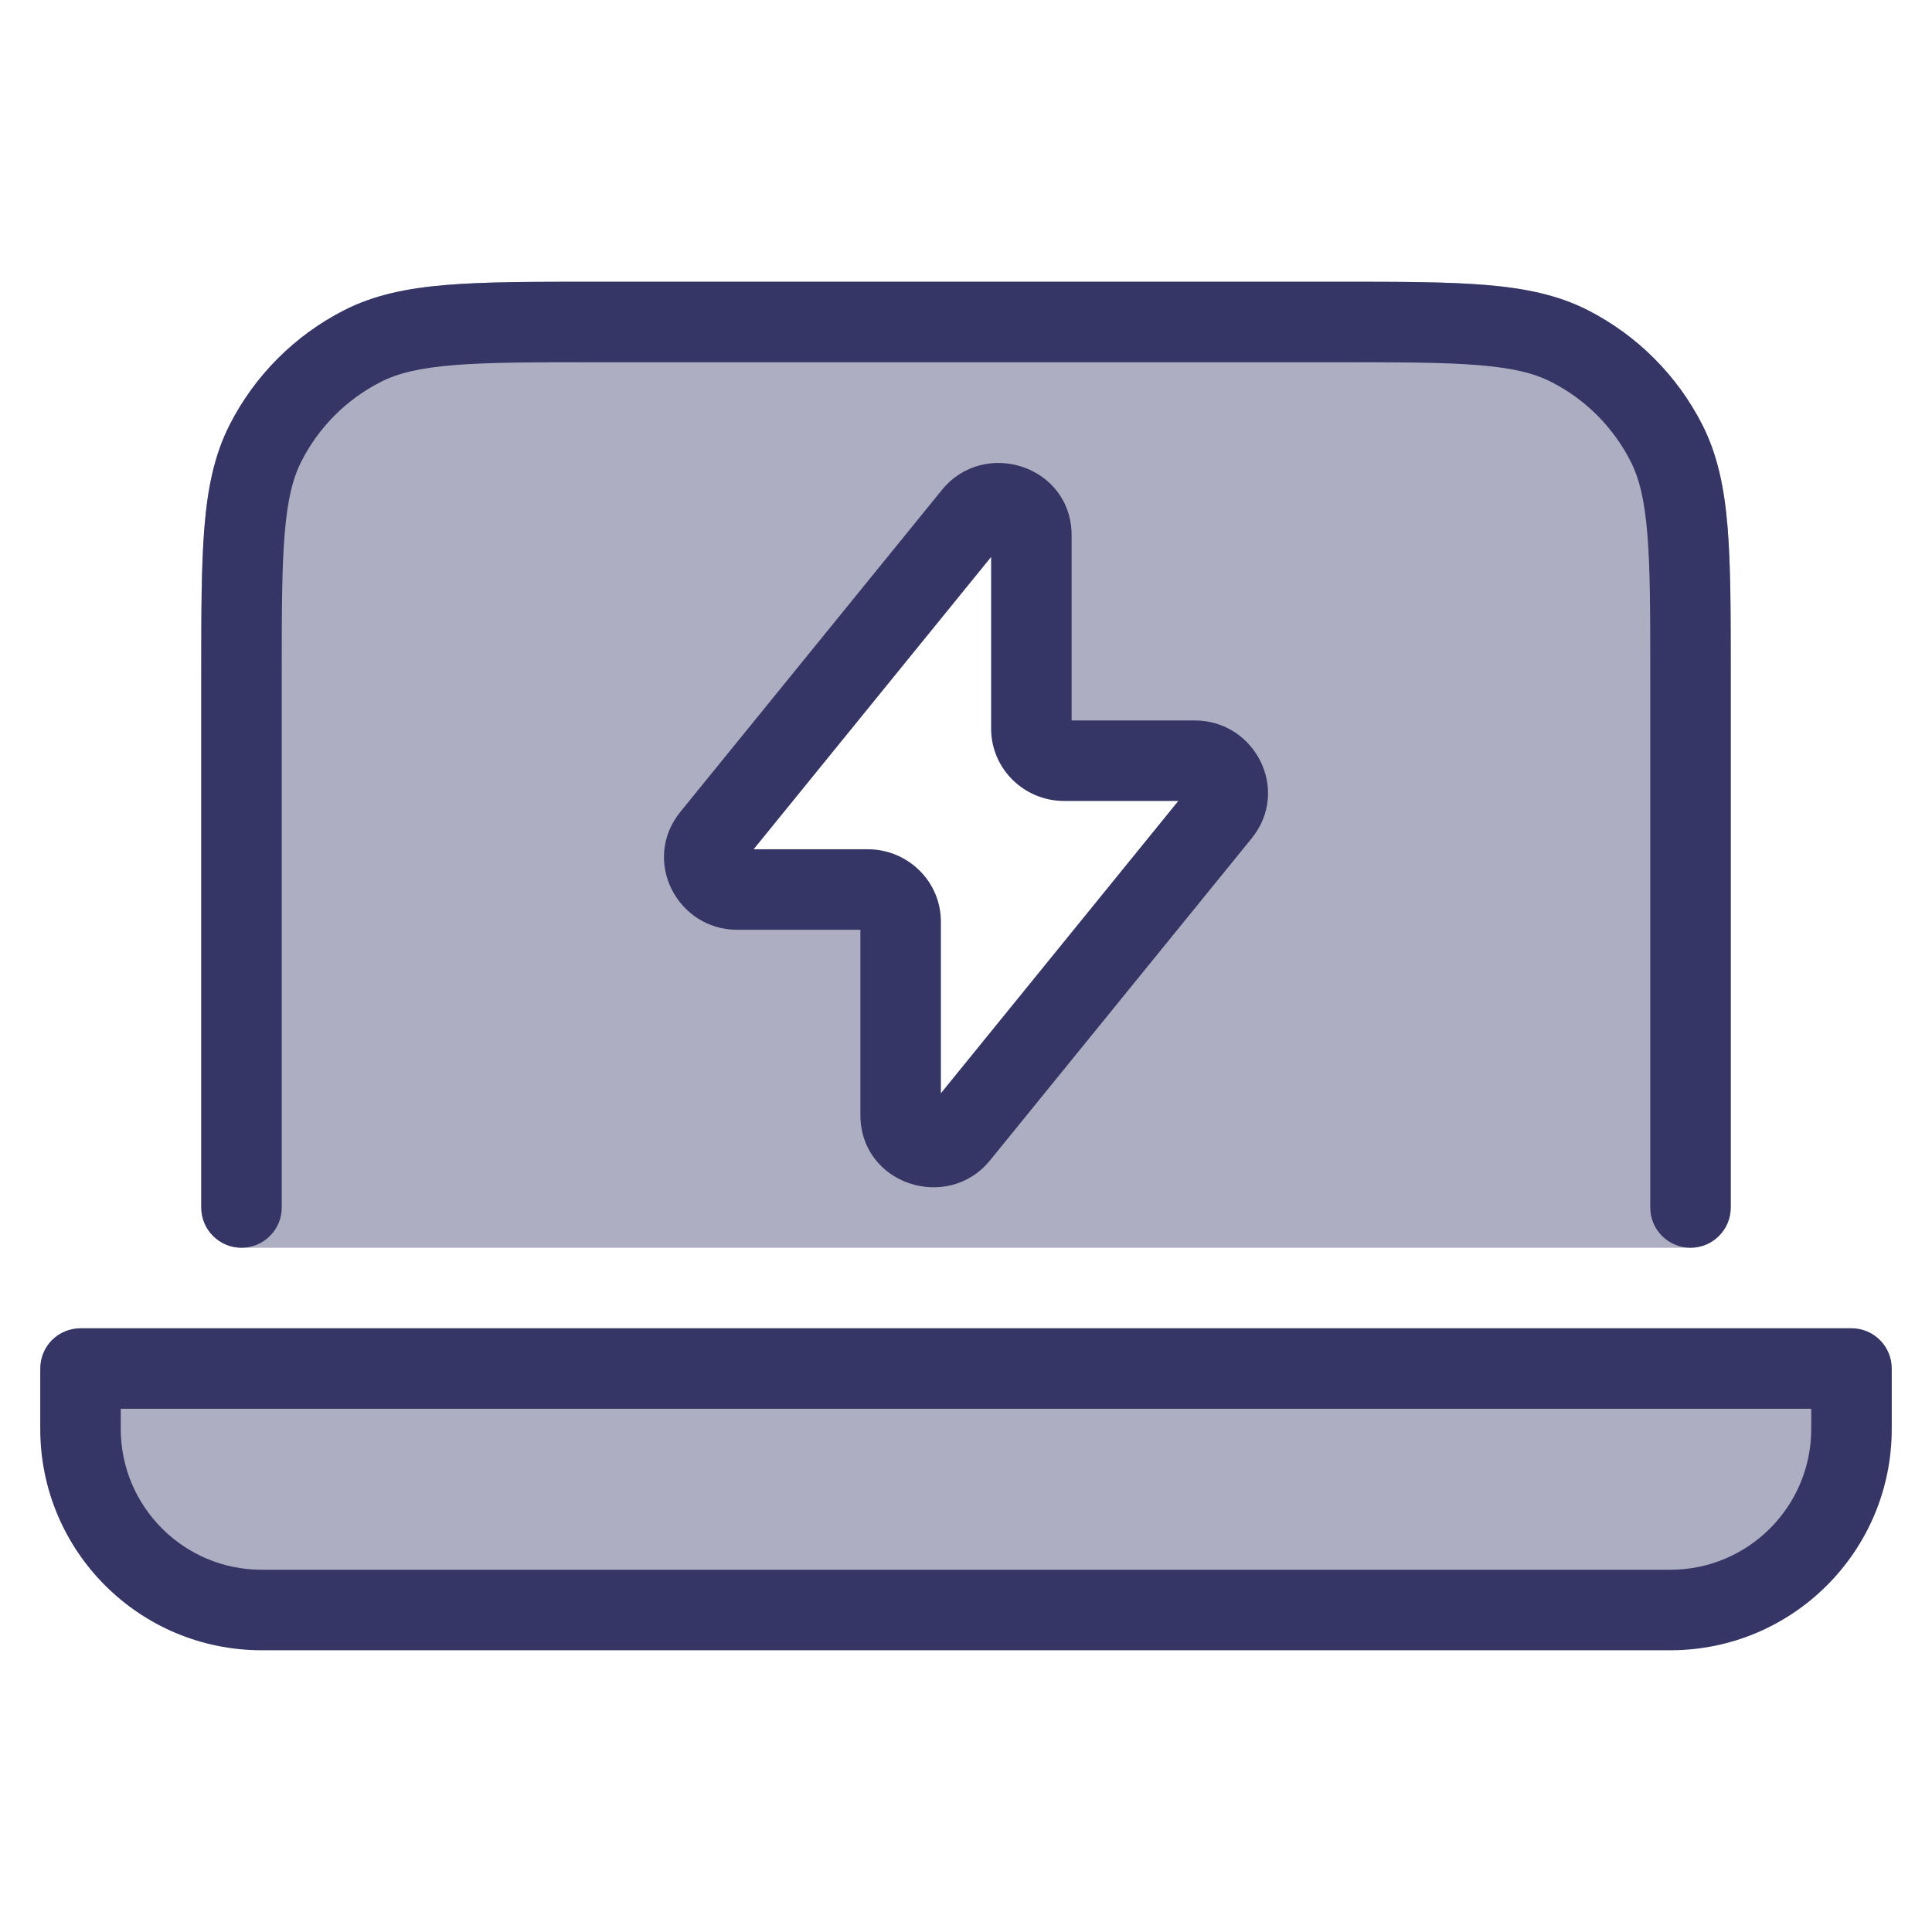 <svg width="24" height="24" viewBox="0 0 24 24" fill="none" xmlns="http://www.w3.org/2000/svg">
<g opacity="0.4">
<path fill-rule="evenodd" clip-rule="evenodd" d="M7.378 3.5C6.627 3.5 6.032 3.5 5.553 3.539C5.064 3.579 4.651 3.662 4.275 3.854C3.663 4.166 3.166 4.663 2.854 5.275C2.662 5.651 2.579 6.064 2.539 6.553C2.5 7.032 2.5 7.627 2.5 8.378V15C2.5 15.276 2.724 15.5 3 15.5H21C21.276 15.5 21.5 15.276 21.5 15V8.378C21.5 7.627 21.5 7.032 21.461 6.553C21.421 6.064 21.337 5.651 21.146 5.275C20.834 4.663 20.337 4.166 19.726 3.854C19.349 3.662 18.936 3.579 18.447 3.539C17.968 3.5 17.373 3.5 16.622 3.5H7.378ZM10.781 11.05H9.157C8.816 11.05 8.627 10.662 8.84 10.4L12.089 6.401C12.329 6.106 12.812 6.273 12.812 6.651V9.05C12.812 9.271 12.994 9.45 13.219 9.45H14.843C15.184 9.45 15.373 9.838 15.16 10.1L11.911 14.099C11.671 14.394 11.188 14.227 11.188 13.849V11.45C11.188 11.229 11.006 11.05 10.781 11.05Z" fill="#353566"/>
<path d="M23 17V17.75C23 18.993 21.993 20 20.75 20H3.25C2.007 20 1 18.993 1 17.75V17H23Z" fill="#353566"/>
</g>
<path d="M7.378 3.5H16.622C17.373 3.5 17.968 3.5 18.447 3.539C18.936 3.579 19.349 3.662 19.726 3.854C20.337 4.166 20.834 4.663 21.146 5.275C21.337 5.651 21.421 6.064 21.461 6.553C21.5 7.032 21.5 7.627 21.5 8.378V15C21.5 15.276 21.276 15.5 21 15.5C20.724 15.5 20.5 15.276 20.5 15V8.4C20.5 7.622 20.5 7.068 20.464 6.635C20.429 6.207 20.363 5.94 20.255 5.729C20.039 5.305 19.695 4.961 19.271 4.745C19.06 4.637 18.793 4.571 18.366 4.536C17.932 4.5 17.378 4.5 16.6 4.5H7.4C6.622 4.5 6.068 4.5 5.635 4.536C5.207 4.571 4.94 4.637 4.729 4.745C4.305 4.961 3.961 5.305 3.745 5.729C3.637 5.94 3.571 6.207 3.536 6.635C3.5 7.068 3.5 7.622 3.5 8.4V15C3.5 15.276 3.276 15.5 3 15.5C2.724 15.5 2.5 15.276 2.5 15L2.5 8.378C2.5 7.627 2.5 7.032 2.539 6.553C2.579 6.064 2.662 5.651 2.854 5.275C3.166 4.663 3.663 4.166 4.275 3.854C4.651 3.662 5.064 3.579 5.553 3.539C6.032 3.5 6.627 3.5 7.378 3.5Z" fill="#353566"/>
<path fill-rule="evenodd" clip-rule="evenodd" d="M0.646 16.646C0.74 16.553 0.867 16.5 1 16.5H23C23.276 16.5 23.5 16.724 23.5 17V17.75C23.5 19.269 22.269 20.5 20.75 20.5H3.25C1.731 20.5 0.5 19.269 0.5 17.75V17C0.5 16.867 0.553 16.74 0.646 16.646ZM1.5 17.5V17.75C1.5 18.716 2.284 19.5 3.25 19.5H20.75C21.716 19.5 22.5 18.716 22.5 17.75V17.5H1.5Z" fill="#353566"/>
<path fill-rule="evenodd" clip-rule="evenodd" d="M13.312 6.651C13.312 5.784 12.226 5.439 11.701 6.086L8.452 10.085C7.964 10.686 8.411 11.55 9.157 11.55H10.688V13.849C10.688 14.716 11.774 15.061 12.299 14.414L15.548 10.415C16.036 9.814 15.589 8.95 14.843 8.95H13.312V6.651ZM9.362 10.55L12.312 6.919V9.05C12.312 9.555 12.726 9.95 13.219 9.95H14.637L11.688 13.581V11.45C11.688 10.945 11.274 10.55 10.781 10.55H9.362Z" fill="#353566"/>
</svg>
